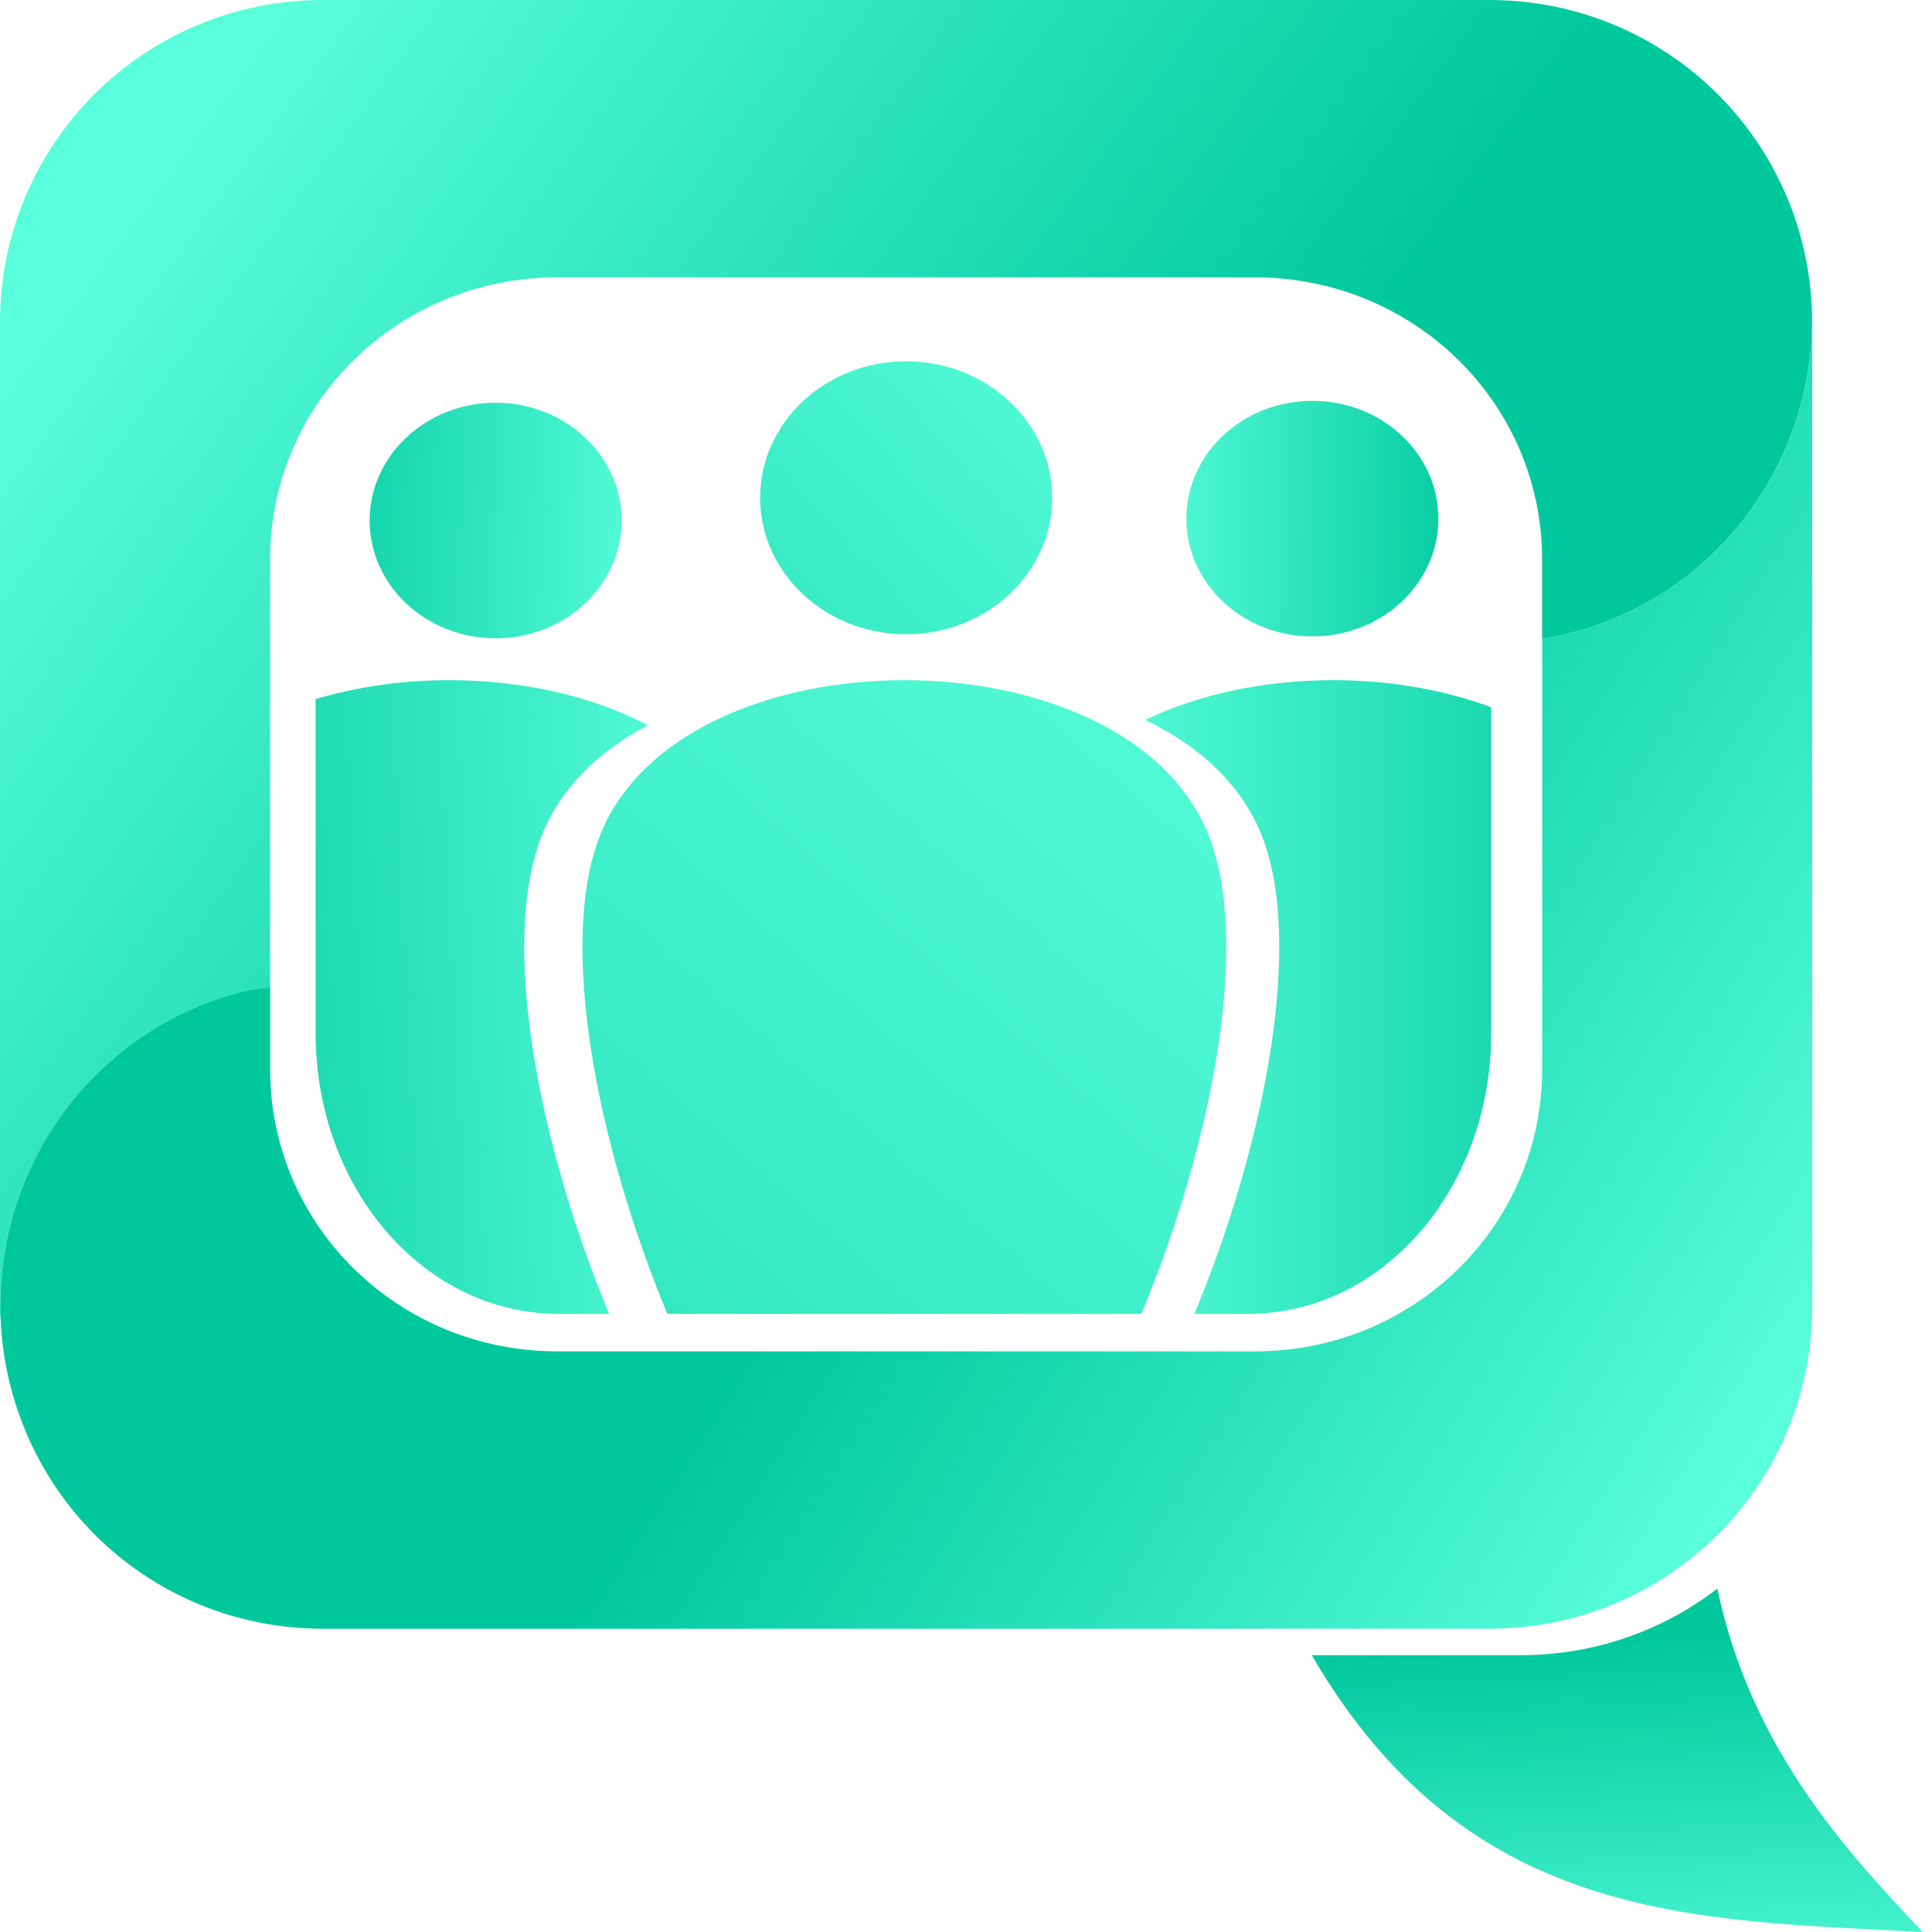 <svg xmlns="http://www.w3.org/2000/svg" fill="none" viewBox="0 0 100 100"><path fill="url(#paint0_linear_1056_2535)" d="M16.715 0C7.455 0 0 7.446 0 16.695V67.609C0 67.787 0.017 67.96 0.023 68.137H0.076C0.051 67.945 0.03 67.752 0.012 67.559C0.012 66.306 0.151 65.057 0.427 63.835C0.702 62.613 1.113 61.426 1.651 60.297C2.189 59.168 2.85 58.103 3.623 57.123C4.396 56.144 5.275 55.255 6.244 54.473C7.213 53.692 8.266 53.023 9.382 52.479C10.499 51.935 11.672 51.52 12.881 51.241C13.246 51.187 13.612 51.145 13.98 51.116V28.948C13.98 20.863 20.614 14.355 28.855 14.355H64.943C73.183 14.355 79.817 20.863 79.817 28.948V33.071C83.698 32.453 87.236 30.459 89.796 27.446C92.357 24.433 93.774 20.597 93.794 16.624C93.756 7.408 86.319 0 77.083 0H16.715Z"/><path fill="#AC560E" fill-opacity=".603" d="M9.283 82.575C8.218 82.05 7.211 81.41 6.281 80.668C7.206 81.405 8.212 82.046 9.283 82.575Z"/><path fill="#AC560E" fill-opacity=".603" d="M12.772 83.836C11.642 83.567 10.543 83.178 9.493 82.676C10.531 83.171 11.629 83.561 12.772 83.836Z"/><path fill="url(#paint1_linear_1056_2535)" d="M93.798 16.623C93.778 20.596 92.361 24.432 89.8 27.446C87.24 30.459 83.702 32.453 79.821 33.071V55.355C79.821 63.439 73.187 69.947 64.947 69.947H32.854H28.858C20.618 69.947 13.984 63.439 13.984 55.355V51.116C13.616 51.145 13.249 51.187 12.884 51.241C11.676 51.52 10.503 51.935 9.386 52.479C8.269 53.023 7.217 53.692 6.248 54.473C5.279 55.255 4.399 56.144 3.627 57.123C2.854 58.103 2.192 59.168 1.655 60.297C1.117 61.426 0.706 62.613 0.43 63.835C0.155 65.057 0.016 66.306 0.016 67.559C0.016 68.812 0.155 70.062 0.43 71.284C0.706 72.506 1.117 73.692 1.655 74.822C2.192 75.951 2.854 77.015 3.627 77.995C4.392 78.963 5.261 79.842 6.218 80.615C6.24 80.633 6.262 80.651 6.284 80.668C7.214 81.411 8.221 82.05 9.286 82.576C9.355 82.61 9.424 82.644 9.493 82.677C10.543 83.179 11.642 83.568 12.772 83.838C12.846 83.855 12.919 83.873 12.993 83.889C13.589 84.024 14.191 84.126 14.798 84.193C15.428 84.265 16.068 84.303 16.718 84.303H77.087C86.347 84.303 93.801 76.857 93.801 67.608V16.694C93.801 16.67 93.798 16.647 93.798 16.623Z"/><path fill="url(#paint2_linear_1056_2535)" d="M46.902 32.829C51.075 32.829 54.459 29.666 54.459 25.765C54.459 21.864 51.075 18.701 46.902 18.701C42.728 18.701 39.345 21.864 39.345 25.765C39.345 29.666 42.728 32.829 46.902 32.829Z"/><path fill="url(#paint3_linear_1056_2535)" d="M67.928 32.941C71.53 32.941 74.45 30.211 74.45 26.844C74.45 23.477 71.53 20.748 67.928 20.748C64.326 20.748 61.406 23.477 61.406 26.844C61.406 30.211 64.326 32.941 67.928 32.941Z"/><path fill="url(#paint4_linear_1056_2535)" d="M25.654 33.038C29.256 33.038 32.176 30.309 32.176 26.942C32.176 23.575 29.256 20.846 25.654 20.846C22.053 20.846 19.133 23.575 19.133 26.942C19.133 30.309 22.053 33.038 25.654 33.038Z"/><path fill="url(#paint5_linear_1056_2535)" d="M69.01 35.205C65.564 35.205 62.121 35.892 59.282 37.262C62.055 38.599 64.251 40.587 65.302 43.231C67.507 48.779 65.473 59.226 61.822 68.003H64.619C71.58 68.003 77.184 61.52 77.184 53.466V36.607C74.684 35.677 71.849 35.205 69.01 35.205Z"/><path fill="url(#paint6_linear_1056_2535)" d="M23.244 35.205C20.874 35.205 18.509 35.537 16.336 36.185V53.466C16.336 61.52 21.94 68.003 28.901 68.003H31.528C27.877 59.226 25.843 48.779 28.048 43.231C29.029 40.763 31.014 38.871 33.529 37.541C30.59 35.985 26.918 35.205 23.244 35.205Z"/><path fill="url(#paint7_linear_1056_2535)" d="M46.81 35.205C39.998 35.205 33.187 37.88 31.061 43.231C28.857 48.779 30.89 59.226 34.542 68.003H59.078C62.729 59.226 64.763 48.779 62.558 43.231C60.432 37.88 53.621 35.205 46.81 35.205Z"/><path fill="url(#paint8_linear_1056_2535)" d="M88.892 82.228C86.078 84.381 82.565 85.671 78.731 85.671H67.898C75.965 99.562 87.787 99.376 99.52 100C95.652 95.909 90.613 90.502 88.892 82.228Z"/><defs><linearGradient id="paint0_linear_1056_2535" x1="-6.897" x2="38.006" y1="29.443" y2="62.338" gradientUnits="userSpaceOnUse"><stop stop-color="#59FFDB"/><stop offset="1" stop-color="#00C89D"/></linearGradient><linearGradient id="paint1_linear_1056_2535" x1="99.155" x2="59.312" y1="62.56" y2="37.218" gradientUnits="userSpaceOnUse"><stop stop-color="#59FFDB"/><stop offset="1" stop-color="#00C89D"/></linearGradient><linearGradient id="paint2_linear_1056_2535" x1="58.052" x2="10.425" y1="14.664" y2="59.06" gradientUnits="userSpaceOnUse"><stop stop-color="#59FFDB"/><stop offset="1" stop-color="#00C89D"/></linearGradient><linearGradient id="paint3_linear_1056_2535" x1="58.87" x2="76.408" y1="26.431" y2="26.705" gradientUnits="userSpaceOnUse"><stop stop-color="#59FFDB"/><stop offset="1" stop-color="#00C89D"/></linearGradient><linearGradient id="paint4_linear_1056_2535" x1="34.206" x2="14.202" y1="26.979" y2="26.156" gradientUnits="userSpaceOnUse"><stop stop-color="#59FFDB"/><stop offset="1" stop-color="#00C89D"/></linearGradient><linearGradient id="paint5_linear_1056_2535" x1="55.308" x2="86.822" y1="49.149" y2="49.149" gradientUnits="userSpaceOnUse"><stop stop-color="#59FFDB"/><stop offset="1" stop-color="#00C89D"/></linearGradient><linearGradient id="paint6_linear_1056_2535" x1="38.042" x2="5.159" y1="51.612" y2="53.258" gradientUnits="userSpaceOnUse"><stop stop-color="#59FFDB"/><stop offset="1" stop-color="#00C89D"/></linearGradient><linearGradient id="paint7_linear_1056_2535" x1="68.863" x2="-11.44" y1="30.7" y2="122.724" gradientUnits="userSpaceOnUse"><stop stop-color="#59FFDB"/><stop offset="1" stop-color="#00C89D"/></linearGradient><linearGradient id="paint8_linear_1056_2535" x1="104.717" x2="103.75" y1="104.436" y2="83.921" gradientUnits="userSpaceOnUse"><stop stop-color="#59FFDB"/><stop offset="1" stop-color="#00C89D"/></linearGradient></defs></svg>